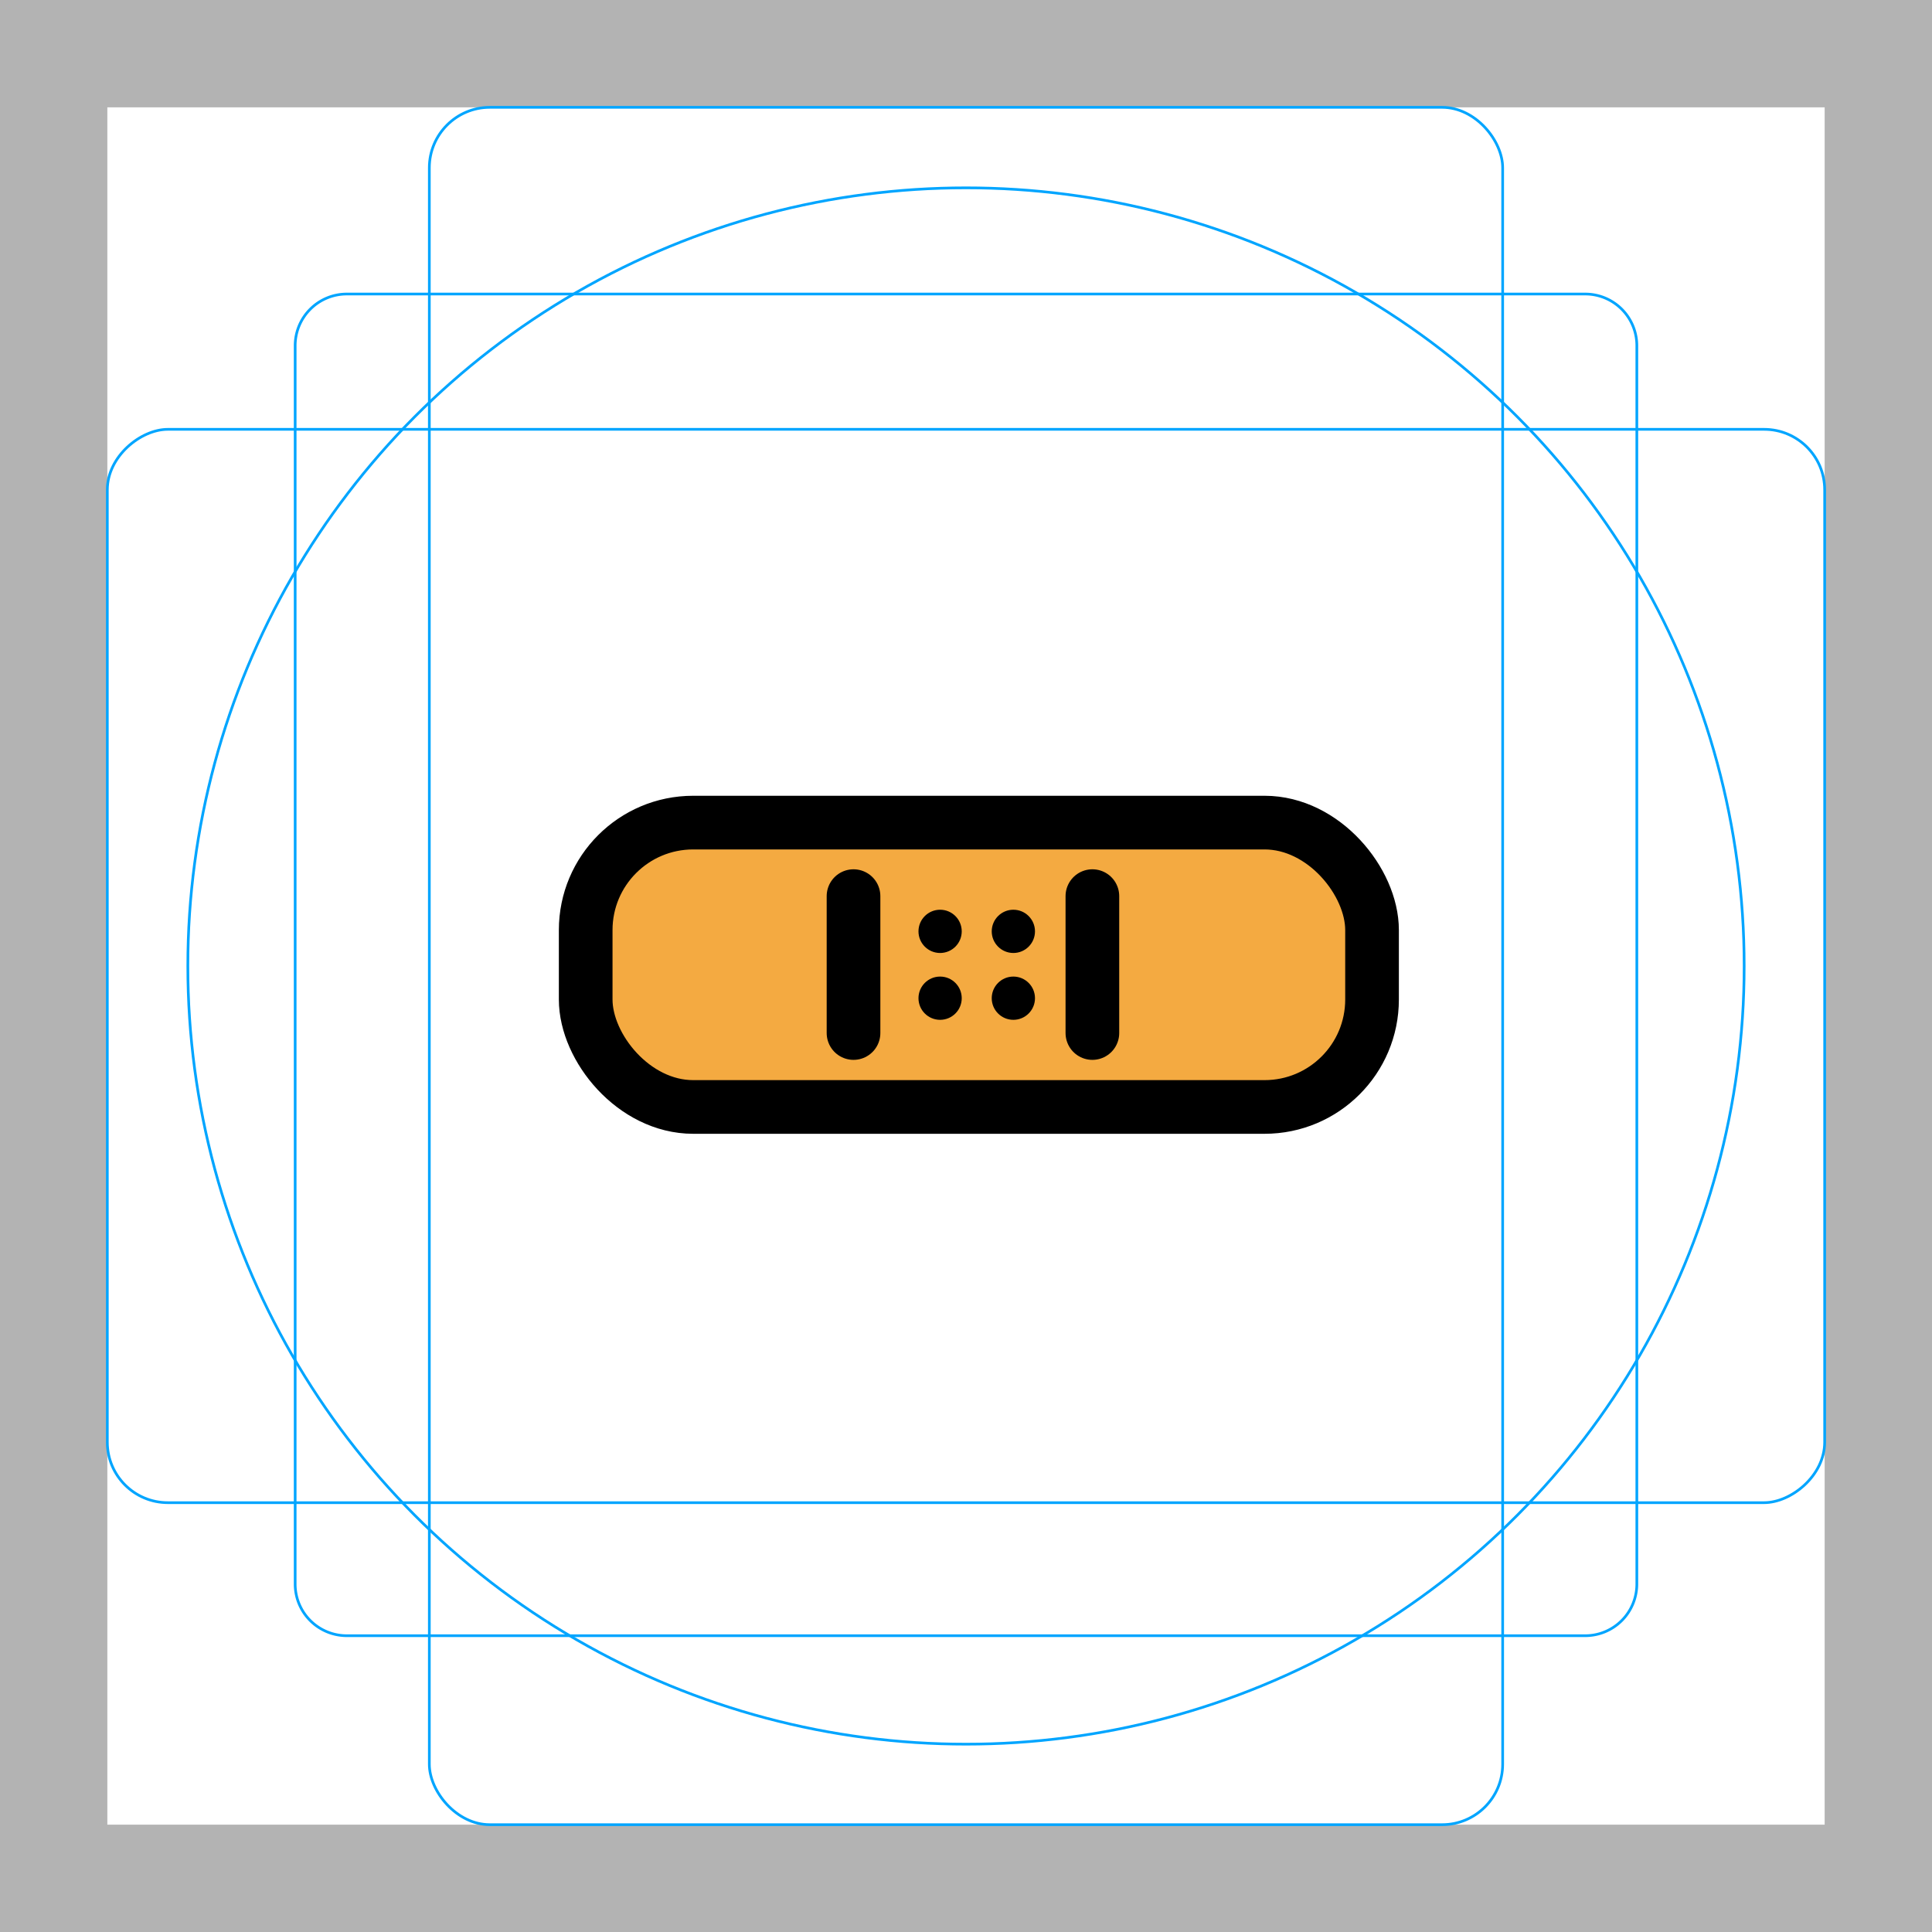 <svg id="emoji" viewBox="0 0 72 72" xmlns="http://www.w3.org/2000/svg">
  <g id="grid">
    <path fill="#b3b3b3" d="M68,4V68H4V4H68m4-4H0V72H72V0Z"/>
    <path fill="none" stroke="#00a5ff" stroke-miterlimit="10" stroke-width="0.1" d="M12.923,10.958H59.077A1.923,1.923,0,0,1,61,12.881V59.035a1.923,1.923,0,0,1-1.923,1.923H12.923A1.923,1.923,0,0,1,11,59.035V12.881A1.923,1.923,0,0,1,12.923,10.958Z"/>
    <rect x="16" y="4" rx="2.254" width="40" height="64" fill="none" stroke="#00a5ff" stroke-miterlimit="10" stroke-width="0.1"/>
    <rect x="16" y="4" rx="2.254" width="40" height="64" transform="translate(72) rotate(90)" fill="none" stroke="#00a5ff" stroke-miterlimit="10" stroke-width="0.1"/>
    <circle cx="36" cy="36" r="29" fill="none" stroke="#00a5ff" stroke-miterlimit="10" stroke-width="0.1"/>
  </g>
  <g id="color">
    <rect x="21.827" y="30.663" rx="4.326" width="29.305" height="10.597" fill="#f4aa41"/>
  </g>
  <g id="line">
    <rect x="21.827" y="30.656" rx="4.005" width="29.305" height="10.597" fill="none" stroke="#000" stroke-linecap="round" stroke-linejoin="round" stroke-width="2"/>
    <line x1="31.808" x2="31.808" y1="33.396" y2="38.498" stroke="#000" stroke-linecap="round" stroke-linejoin="round" stroke-width="2"/>
    <line x1="40.71" x2="40.71" y1="33.396" y2="38.498" stroke="#000" stroke-linecap="round" stroke-linejoin="round" stroke-width="2"/>
    <circle cx="35.035" cy="34.709" r="0.806"/>
    <circle cx="37.765" cy="34.709" r="0.806"/>
    <circle cx="35.035" cy="37.2" r="0.806"/>
    <circle cx="37.765" cy="37.2" r="0.806"/>
  </g>
</svg>
